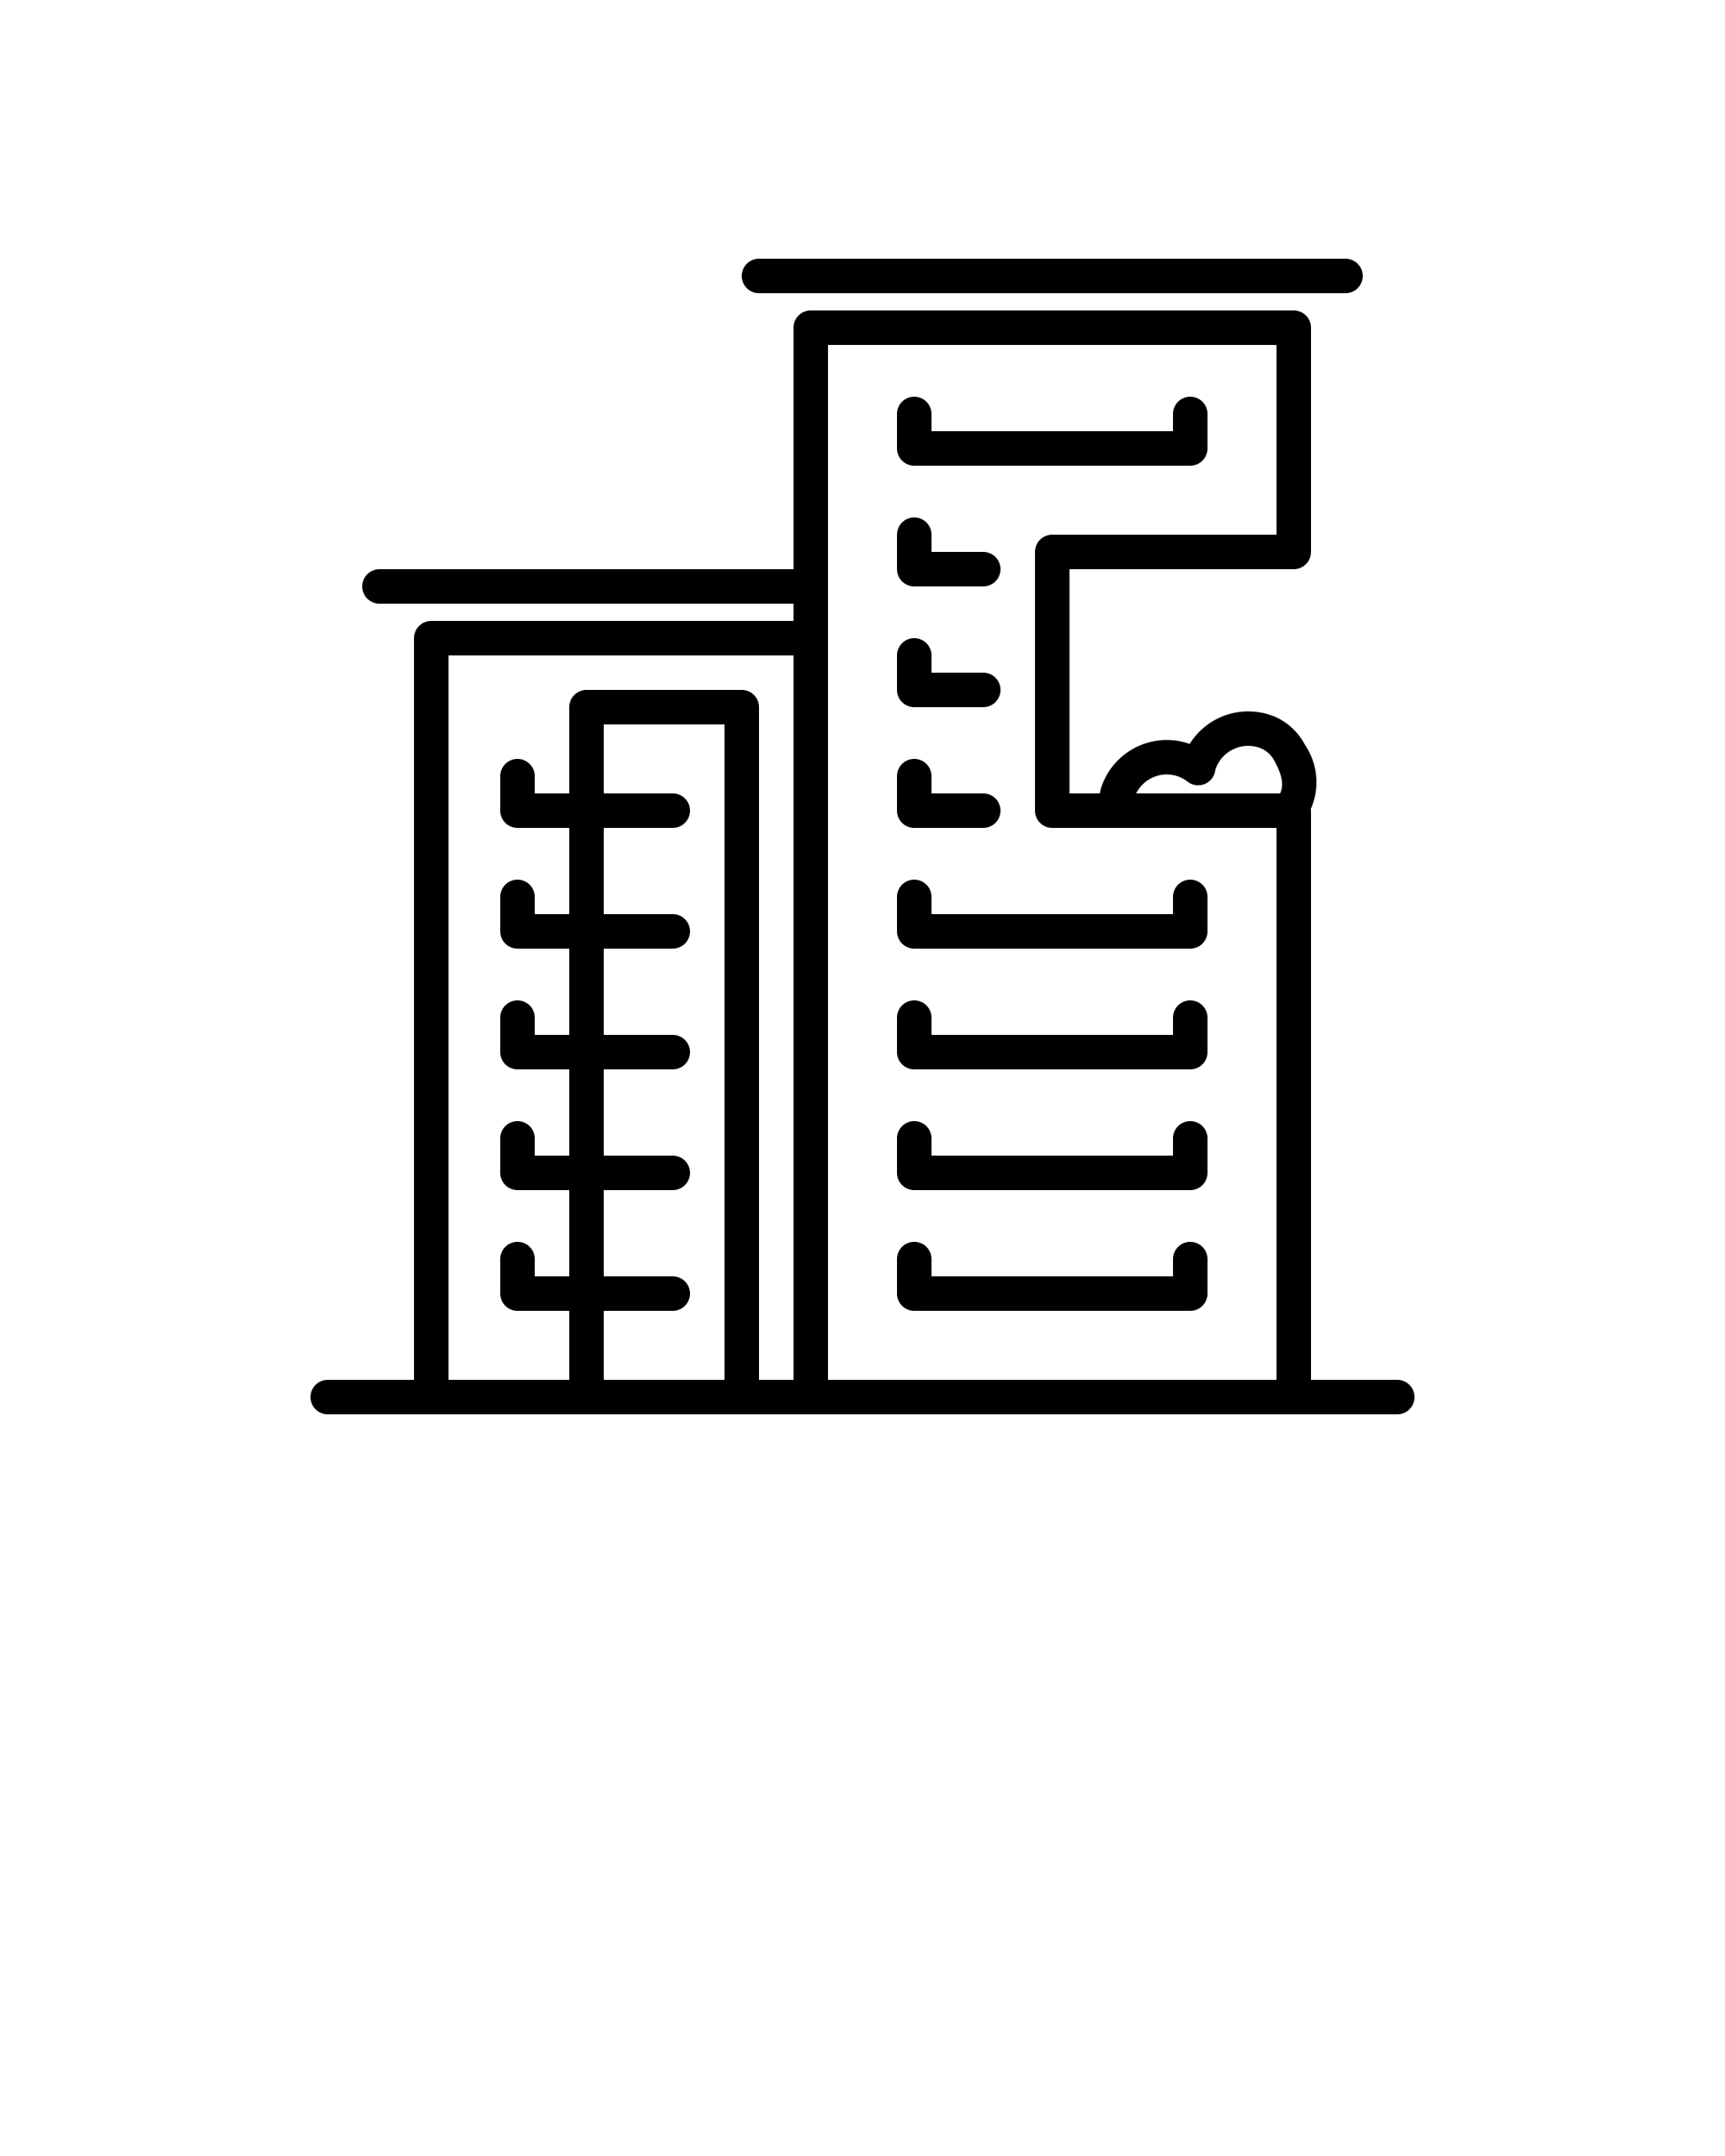 <svg xmlns="http://www.w3.org/2000/svg" data-name="Layer 1" viewBox="0 0 100 125" x="0px" y="0px"><title>House</title><path d="M81,80H76V47c0-.03-.014-.055-.017-.084a3.845,3.845,0,0,0-.324-3.716A3.627,3.627,0,0,0,74,41.595a4,4,0,0,0-5.032,1.535l-.12-.04A4,4,0,0,0,63.826,45.7c-.03.1-.043.2-.065.3H62V33H75a1,1,0,0,0,1-1V19a1,1,0,0,0-1-1H47a1,1,0,0,0-1,1V33H22a1,1,0,0,0,0,2H46v1H25a1,1,0,0,0-1,1V80H19a1,1,0,0,0,0,2H81a1,1,0,0,0,0-2ZM66.717,45.132a1.951,1.951,0,0,1,2.134.193,1,1,0,0,0,1.578-.556c.006-.024.017-.1.021-.125a2,2,0,0,1,2.733-1.222,1.63,1.63,0,0,1,.717.731c.528.971.475,1.483.311,1.846H65.864A1.977,1.977,0,0,1,66.717,45.132ZM26,38H46V80H44V41a1,1,0,0,0-1-1H34a1,1,0,0,0-1,1v5H31V45a1,1,0,0,0-2,0v2a1,1,0,0,0,1,1h3v5H31V52a1,1,0,0,0-2,0v2a1,1,0,0,0,1,1h3v5H31V59a1,1,0,0,0-2,0v2a1,1,0,0,0,1,1h3v5H31V66a1,1,0,0,0-2,0v2a1,1,0,0,0,1,1h3v5H31V73a1,1,0,0,0-2,0v2a1,1,0,0,0,1,1h3v4H26Zm9,42V76h4a1,1,0,0,0,0-2H35V69h4a1,1,0,0,0,0-2H35V62h4a1,1,0,0,0,0-2H35V55h4a1,1,0,0,0,0-2H35V48h4a1,1,0,0,0,0-2H35V42h7V80Zm13,0V20H74V31H61a1,1,0,0,0-1,1V47a1,1,0,0,0,1,1H74V80Z"/><path d="M69,65a1,1,0,0,0-1,1v1H54V66a1,1,0,0,0-2,0v2a1,1,0,0,0,1,1H69a1,1,0,0,0,1-1V66A1,1,0,0,0,69,65Z"/><path d="M69,58a1,1,0,0,0-1,1v1H54V59a1,1,0,0,0-2,0v2a1,1,0,0,0,1,1H69a1,1,0,0,0,1-1V59A1,1,0,0,0,69,58Z"/><path d="M69,51a1,1,0,0,0-1,1v1H54V52a1,1,0,0,0-2,0v2a1,1,0,0,0,1,1H69a1,1,0,0,0,1-1V52A1,1,0,0,0,69,51Z"/><path d="M53,48h4a1,1,0,0,0,0-2H54V45a1,1,0,0,0-2,0v2A1,1,0,0,0,53,48Z"/><path d="M53,41h4a1,1,0,0,0,0-2H54V38a1,1,0,0,0-2,0v2A1,1,0,0,0,53,41Z"/><path d="M53,34h4a1,1,0,0,0,0-2H54V31a1,1,0,0,0-2,0v2A1,1,0,0,0,53,34Z"/><path d="M53,27H69a1,1,0,0,0,1-1V24a1,1,0,0,0-2,0v1H54V24a1,1,0,0,0-2,0v2A1,1,0,0,0,53,27Z"/><path d="M69,72a1,1,0,0,0-1,1v1H54V73a1,1,0,0,0-2,0v2a1,1,0,0,0,1,1H69a1,1,0,0,0,1-1V73A1,1,0,0,0,69,72Z"/><path d="M44,17H78a1,1,0,0,0,0-2H44a1,1,0,0,0,0,2Z"/></svg>
